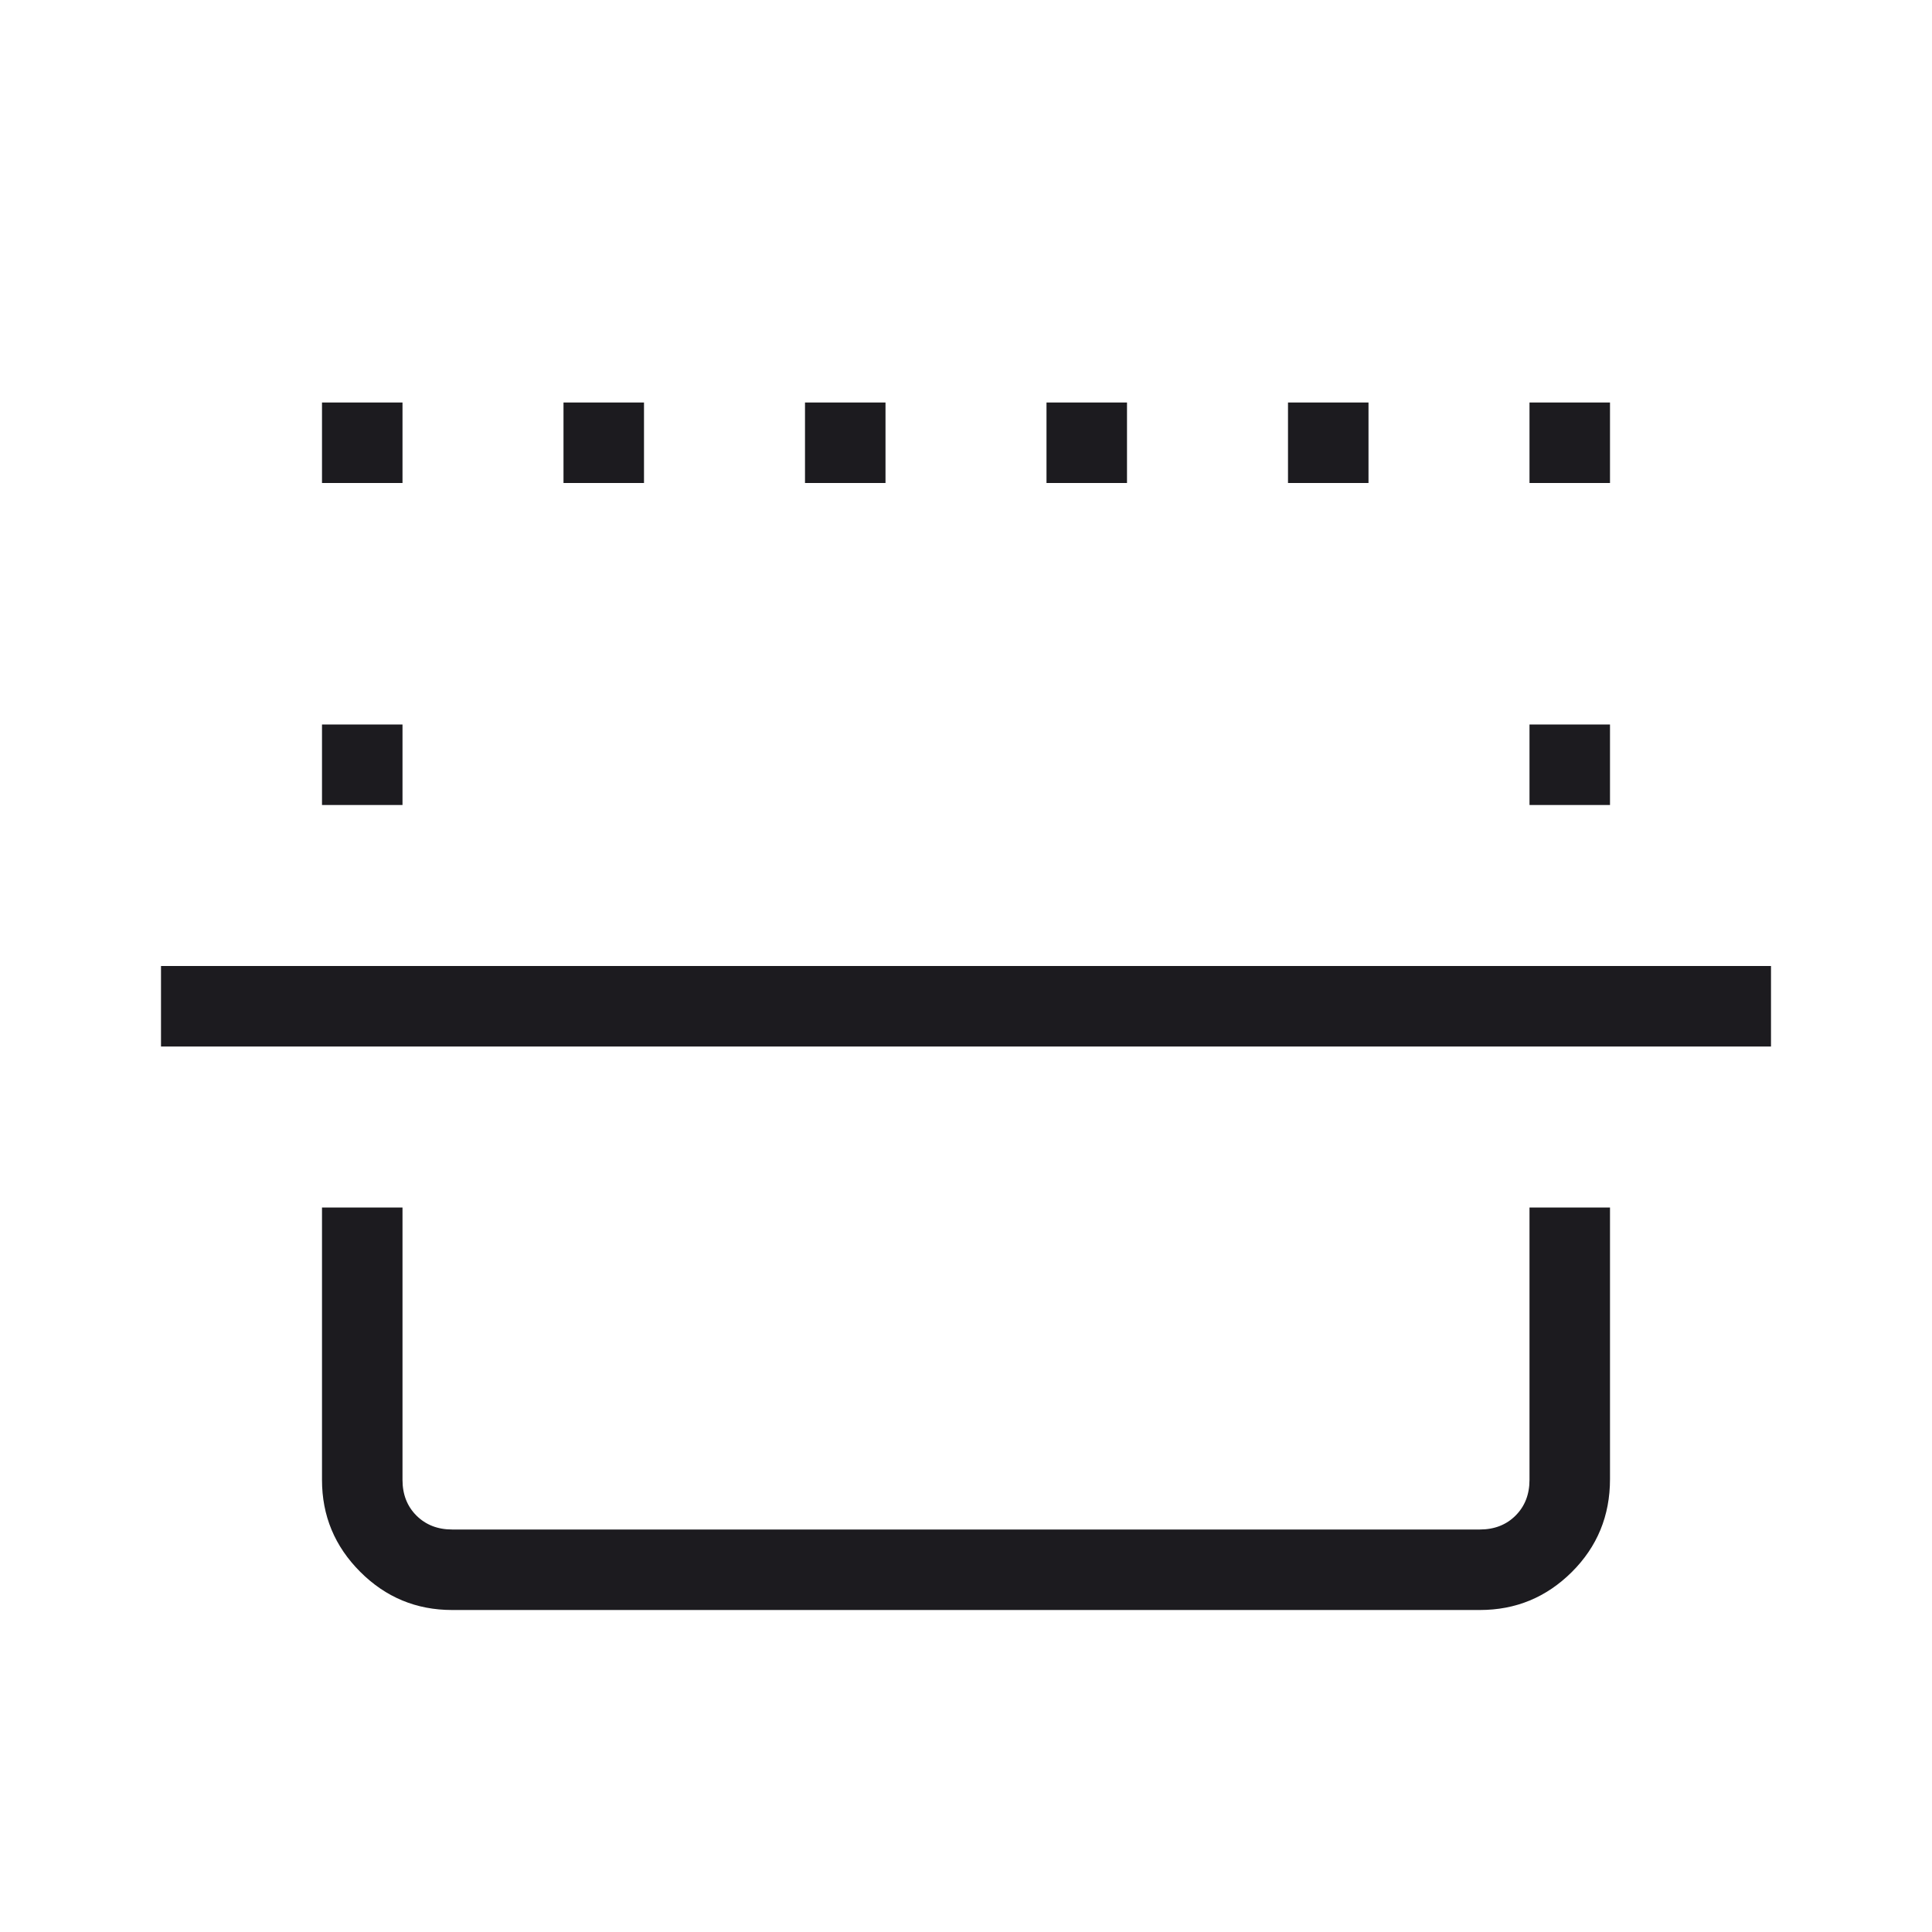<svg width="24" height="24" viewBox="0 0 24 24" fill="none" xmlns="http://www.w3.org/2000/svg">
<mask id="mask0_365_1733" style="mask-type:alpha" maskUnits="userSpaceOnUse" x="0" y="0" width="24" height="24">
<rect y="24" width="24" height="24" transform="rotate(-90 0 24)" fill="#D9D9D9"/>
</mask>
<g mask="url(#mask0_365_1733)">
<path d="M20 15L20 18.375C20 18.829 19.842 19.213 19.526 19.528C19.209 19.843 18.829 20 18.384 20L5.616 20C5.171 20 4.791 19.842 4.475 19.526C4.158 19.209 4 18.829 4 18.384L4 15L5 15L5 18.384C5 18.564 5.058 18.712 5.173 18.827C5.289 18.942 5.436 19 5.616 19L18.384 19C18.564 19 18.712 18.942 18.827 18.827C18.942 18.712 19 18.564 19 18.384L19 15L20 15ZM22 13L2 13L2 12L22 12L22 13Z" fill="#1C1B1F"/>
<path d="M19 6L19 5L20 5L20 6L19 6Z" fill="#1C1B1F"/>
<path d="M4 6L4 5L5 5L5 6L4 6Z" fill="#1C1B1F"/>
<path d="M19 10L19 9L20 9L20 10L19 10Z" fill="#1C1B1F"/>
<path d="M4 10L4 9L5 9L5 10L4 10Z" fill="#1C1B1F"/>
<path d="M7 6L7 5L8 5L8 6L7 6Z" fill="#1C1B1F"/>
<path d="M10 6L10 5L11 5L11 6L10 6Z" fill="#1C1B1F"/>
<path d="M13 6L13 5L14 5L14 6L13 6Z" fill="#1C1B1F"/>
<path d="M16 6L16 5L17 5L17 6L16 6Z" fill="#1C1B1F"/>
</g>
</svg>
